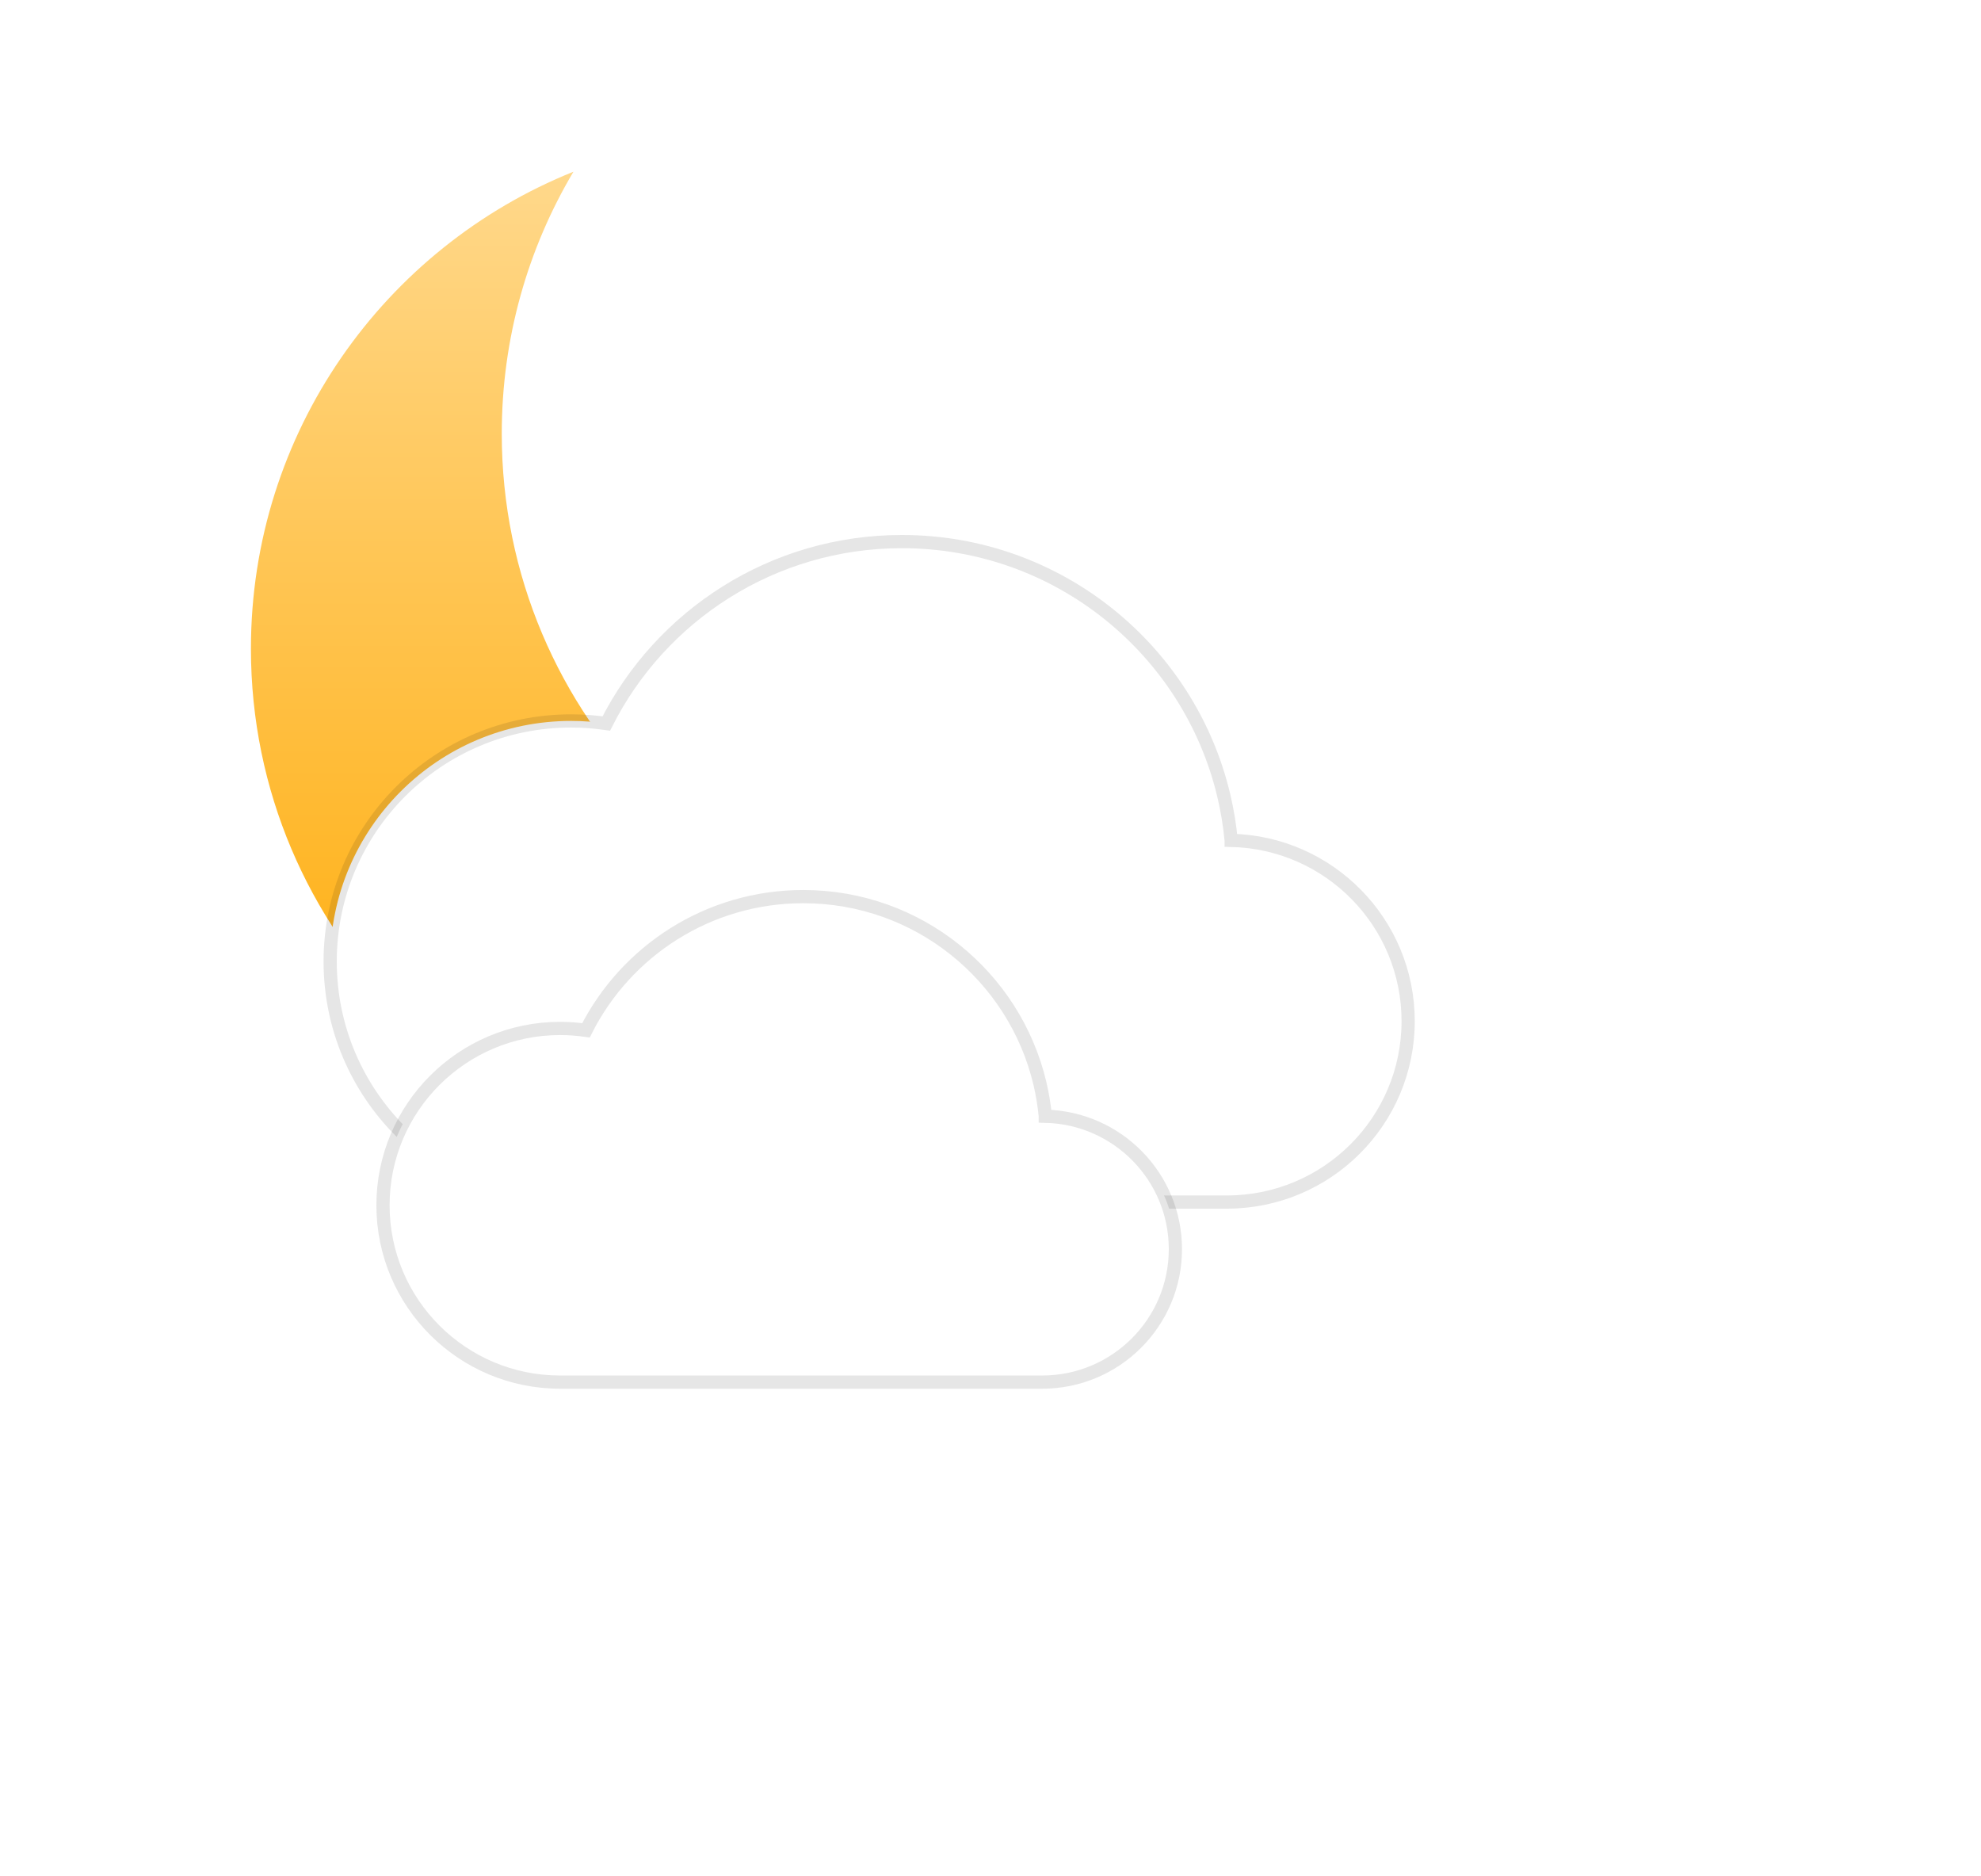 <svg width="150" height="142" viewBox="0 0 150 142" fill="none" xmlns="http://www.w3.org/2000/svg">
<g filter="url(#filter0_b_416_316)">
<path fill-rule="evenodd" clip-rule="evenodd" d="M91.352 68.94C86.88 70.733 81.997 71.72 76.883 71.72C55.405 71.72 37.993 54.309 37.993 32.83C37.993 25.587 39.973 18.806 43.421 13C29.108 18.741 19 32.745 19 49.11C19 70.588 36.412 88 57.89 88C72.126 88 84.575 80.352 91.352 68.94Z" fill="url(#paint0_linear_416_316)"/>
</g>
<g filter="url(#filter1_b_416_316)">
<path fill-rule="evenodd" clip-rule="evenodd" d="M90.266 69.838C86.088 71.349 81.582 72.173 76.883 72.173C55.155 72.173 37.541 54.558 37.541 32.83C37.541 25.983 39.29 19.543 42.367 13.935C28.87 19.9 19.452 33.406 19.452 49.11C19.452 70.338 36.661 87.548 57.89 87.548C71.485 87.548 83.432 80.49 90.266 69.838ZM90.661 69.209C86.378 70.832 81.735 71.72 76.883 71.72C55.405 71.72 37.993 54.309 37.993 32.83C37.993 25.852 39.831 19.303 43.049 13.642C43.171 13.426 43.295 13.213 43.421 13C43.19 13.093 42.961 13.187 42.732 13.284C28.785 19.193 19 33.009 19 49.11C19 70.588 36.412 88 57.89 88C71.859 88 84.108 80.635 90.965 69.577C91.096 69.366 91.225 69.154 91.352 68.94C91.123 69.032 90.892 69.121 90.661 69.209Z" fill="url(#paint1_linear_416_316)"/>
</g>
<path fill-rule="evenodd" clip-rule="evenodd" d="M91.352 68.94C86.88 70.733 81.997 71.72 76.883 71.72C55.405 71.72 37.993 54.309 37.993 32.83C37.993 25.587 39.973 18.806 43.421 13C29.108 18.741 19 32.745 19 49.11C19 70.588 36.412 88 57.89 88C72.126 88 84.575 80.352 91.352 68.94Z" fill="url(#paint2_linear_416_316)"/>
<path d="M106.624 77.305C106.624 84.868 100.481 91 92.901 91H43.246C33.17 91 25 82.848 25 72.788C25 62.731 33.17 54.577 43.246 54.577C44.15 54.577 45.038 54.646 45.909 54.772C50.029 46.605 58.503 41 68.292 41C80.137 41 90.06 49.209 92.667 60.237C92.927 61.338 93.115 62.466 93.223 63.615V63.618C100.651 63.787 106.624 69.85 106.624 77.305Z" fill="url(#paint3_linear_416_316)" stroke="black" stroke-opacity="0.1"/>
<path d="M89 94.564C89 100.124 84.485 104.631 78.913 104.631H42.412C35.005 104.631 29 98.639 29 91.244C29 83.851 35.005 77.857 42.412 77.857C43.076 77.857 43.729 77.908 44.37 78C47.398 71.997 53.627 67.877 60.823 67.877C69.53 67.877 76.824 73.911 78.741 82.018C78.932 82.827 79.07 83.656 79.149 84.501V84.503C84.609 84.627 89 89.084 89 94.564Z" fill="url(#paint4_linear_416_316)" stroke="black" stroke-opacity="0.1"/>
<defs>
<filter id="filter0_b_416_316" x="-43.076" y="-49.076" width="196.503" height="199.151" filterUnits="userSpaceOnUse" color-interpolation-filters="sRGB">
<feFlood flood-opacity="0" result="BackgroundImageFix"/>
<feGaussianBlur in="BackgroundImage" stdDeviation="31.038"/>
<feComposite in2="SourceAlpha" operator="in" result="effect1_backgroundBlur_416_316"/>
<feBlend mode="normal" in="SourceGraphic" in2="effect1_backgroundBlur_416_316" result="shape"/>
</filter>
<filter id="filter1_b_416_316" x="-43.076" y="-49.076" width="196.503" height="199.151" filterUnits="userSpaceOnUse" color-interpolation-filters="sRGB">
<feFlood flood-opacity="0" result="BackgroundImageFix"/>
<feGaussianBlur in="BackgroundImage" stdDeviation="31.038"/>
<feComposite in2="SourceAlpha" operator="in" result="effect1_backgroundBlur_416_316"/>
<feBlend mode="normal" in="SourceGraphic" in2="effect1_backgroundBlur_416_316" result="shape"/>
</filter>
<linearGradient id="paint0_linear_416_316" x1="31.319" y1="23.848" x2="101.188" y2="54.328" gradientUnits="userSpaceOnUse">
<stop stop-color="white"/>
<stop offset="1" stop-color="white" stop-opacity="0"/>
</linearGradient>
<linearGradient id="paint1_linear_416_316" x1="13.044" y1="30.716" x2="48.431" y2="46.307" gradientUnits="userSpaceOnUse">
<stop stop-color="white"/>
<stop offset="1" stop-color="white" stop-opacity="0"/>
</linearGradient>
<linearGradient id="paint2_linear_416_316" x1="55.176" y1="13" x2="55.176" y2="88" gradientUnits="userSpaceOnUse">
<stop stop-color="#FFD88B"/>
<stop offset="1" stop-color="#FFA900"/>
</linearGradient>
<linearGradient id="paint3_linear_416_316" x1="55.728" y1="55.865" x2="55.728" y2="105.865" gradientUnits="userSpaceOnUse">
<stop offset="1" stop-color="white"/>
<stop offset="1" stop-color="white" stop-opacity="0"/>
</linearGradient>
<linearGradient id="paint4_linear_416_316" x1="51.588" y1="78.804" x2="51.588" y2="115.558" gradientUnits="userSpaceOnUse">
<stop offset="1" stop-color="white"/>
<stop offset="1" stop-color="white" stop-opacity="0"/>
</linearGradient>
</defs>
</svg>
